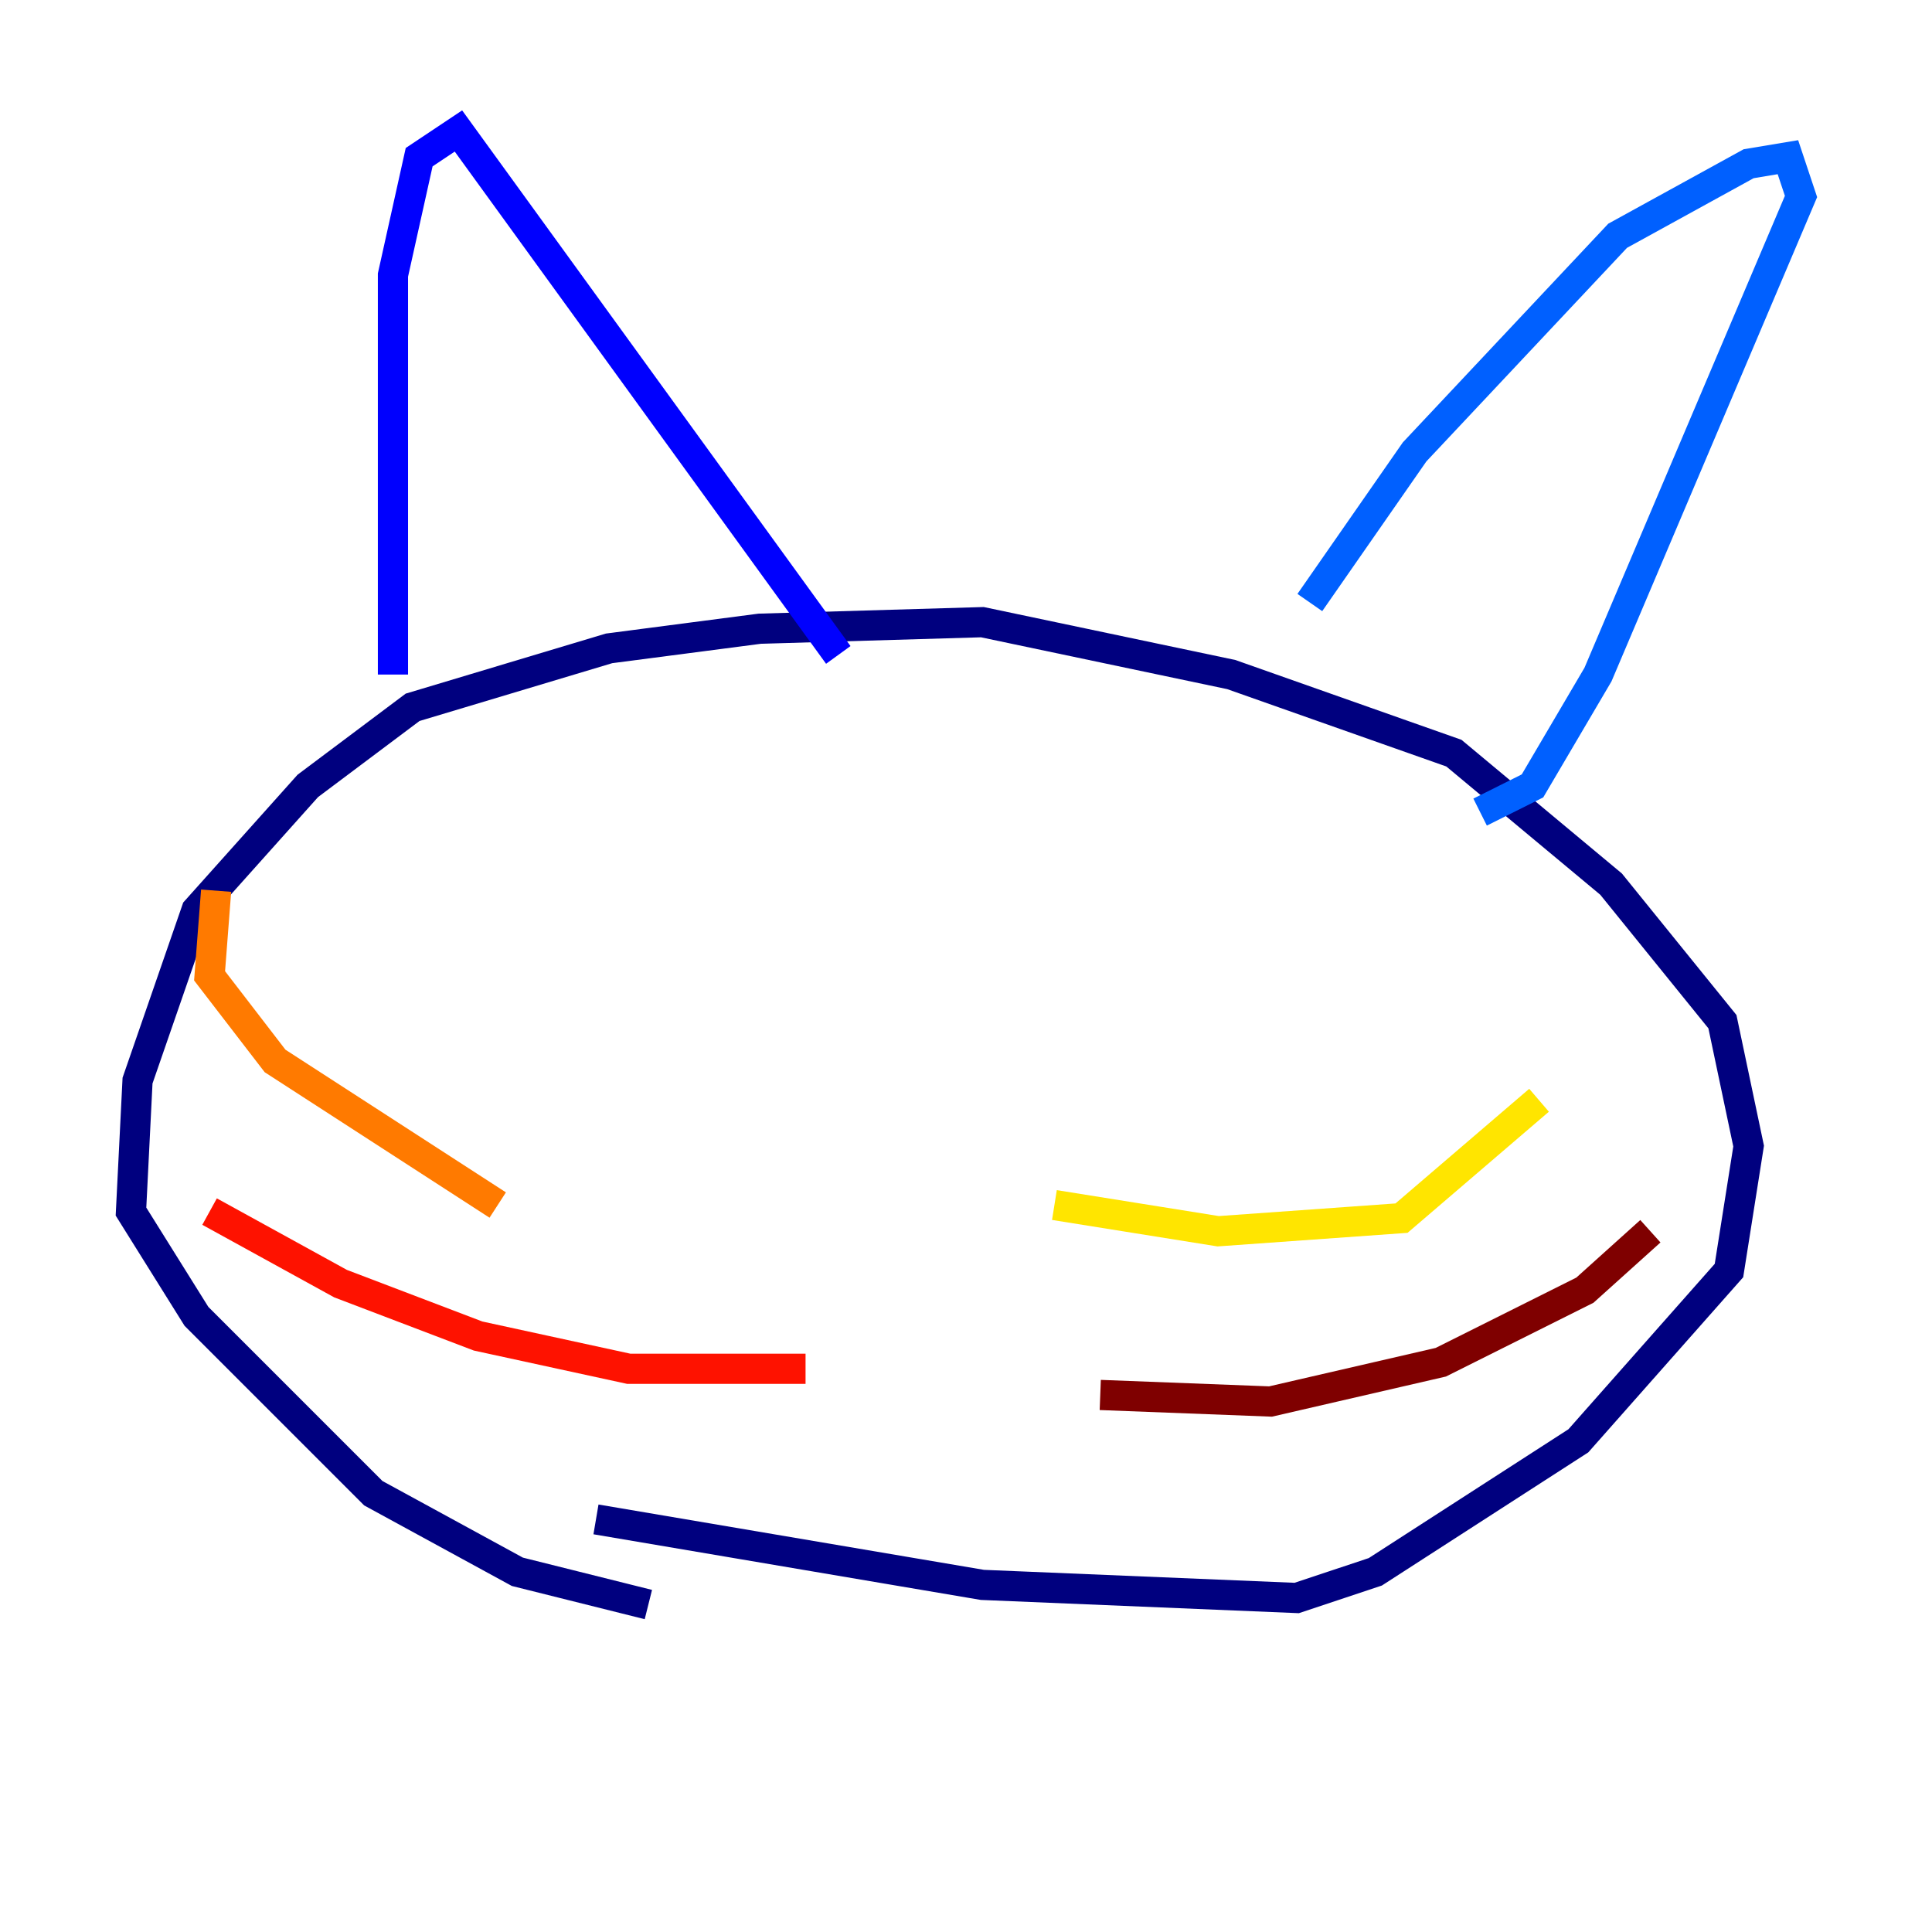 <?xml version="1.0" encoding="utf-8" ?>
<svg baseProfile="tiny" height="128" version="1.2" viewBox="0,0,128,128" width="128" xmlns="http://www.w3.org/2000/svg" xmlns:ev="http://www.w3.org/2001/xml-events" xmlns:xlink="http://www.w3.org/1999/xlink"><defs /><polyline fill="none" points="42.956,106.305 34.278,104.136 24.732,98.929 13.017,87.214 8.678,80.271 9.112,71.593 13.017,60.312 20.393,52.068 27.336,46.861 40.352,42.956 50.332,41.654 65.085,41.22 81.573,44.691 96.325,49.898 106.739,58.576 114.115,67.688 115.851,75.932 114.549,84.176 104.57,95.458 91.119,104.136 85.912,105.871 65.085,105.003 39.485,100.664" stroke="#00007f" stroke-width="2" /><polyline fill="none" points="26.034,44.691 26.034,18.224 27.77,10.414 30.373,8.678 55.539,43.39" stroke="#0000fe" stroke-width="2" /><polyline fill="none" points="86.78,39.919 93.722,29.939 107.173,15.62 115.851,10.848 118.454,10.414 119.322,13.017 105.871,44.691 101.532,52.068 98.061,53.803" stroke="#0060ff" stroke-width="2" /><polyline fill="none" points="58.142,74.63 58.142,74.63" stroke="#00d4ff" stroke-width="2" /><polyline fill="none" points="39.485,50.766 39.485,50.766" stroke="#4cffaa" stroke-width="2" /><polyline fill="none" points="75.932,61.614 75.932,61.614" stroke="#aaff4c" stroke-width="2" /><polyline fill="none" points="69.858,79.837 80.705,81.573 92.854,80.705 101.966,72.895" stroke="#ffe500" stroke-width="2" /><polyline fill="none" points="32.976,79.837 18.224,70.291 13.885,64.651 14.319,59.01" stroke="#ff7a00" stroke-width="2" /><polyline fill="none" points="53.37,90.685 41.654,90.685 31.675,88.515 22.563,85.044 13.885,80.271" stroke="#fe1200" stroke-width="2" /><polyline fill="none" points="72.895,92.42 84.176,92.854 95.458,90.251 105.003,85.478 109.342,81.573" stroke="#7f0000" stroke-width="2" /></svg>